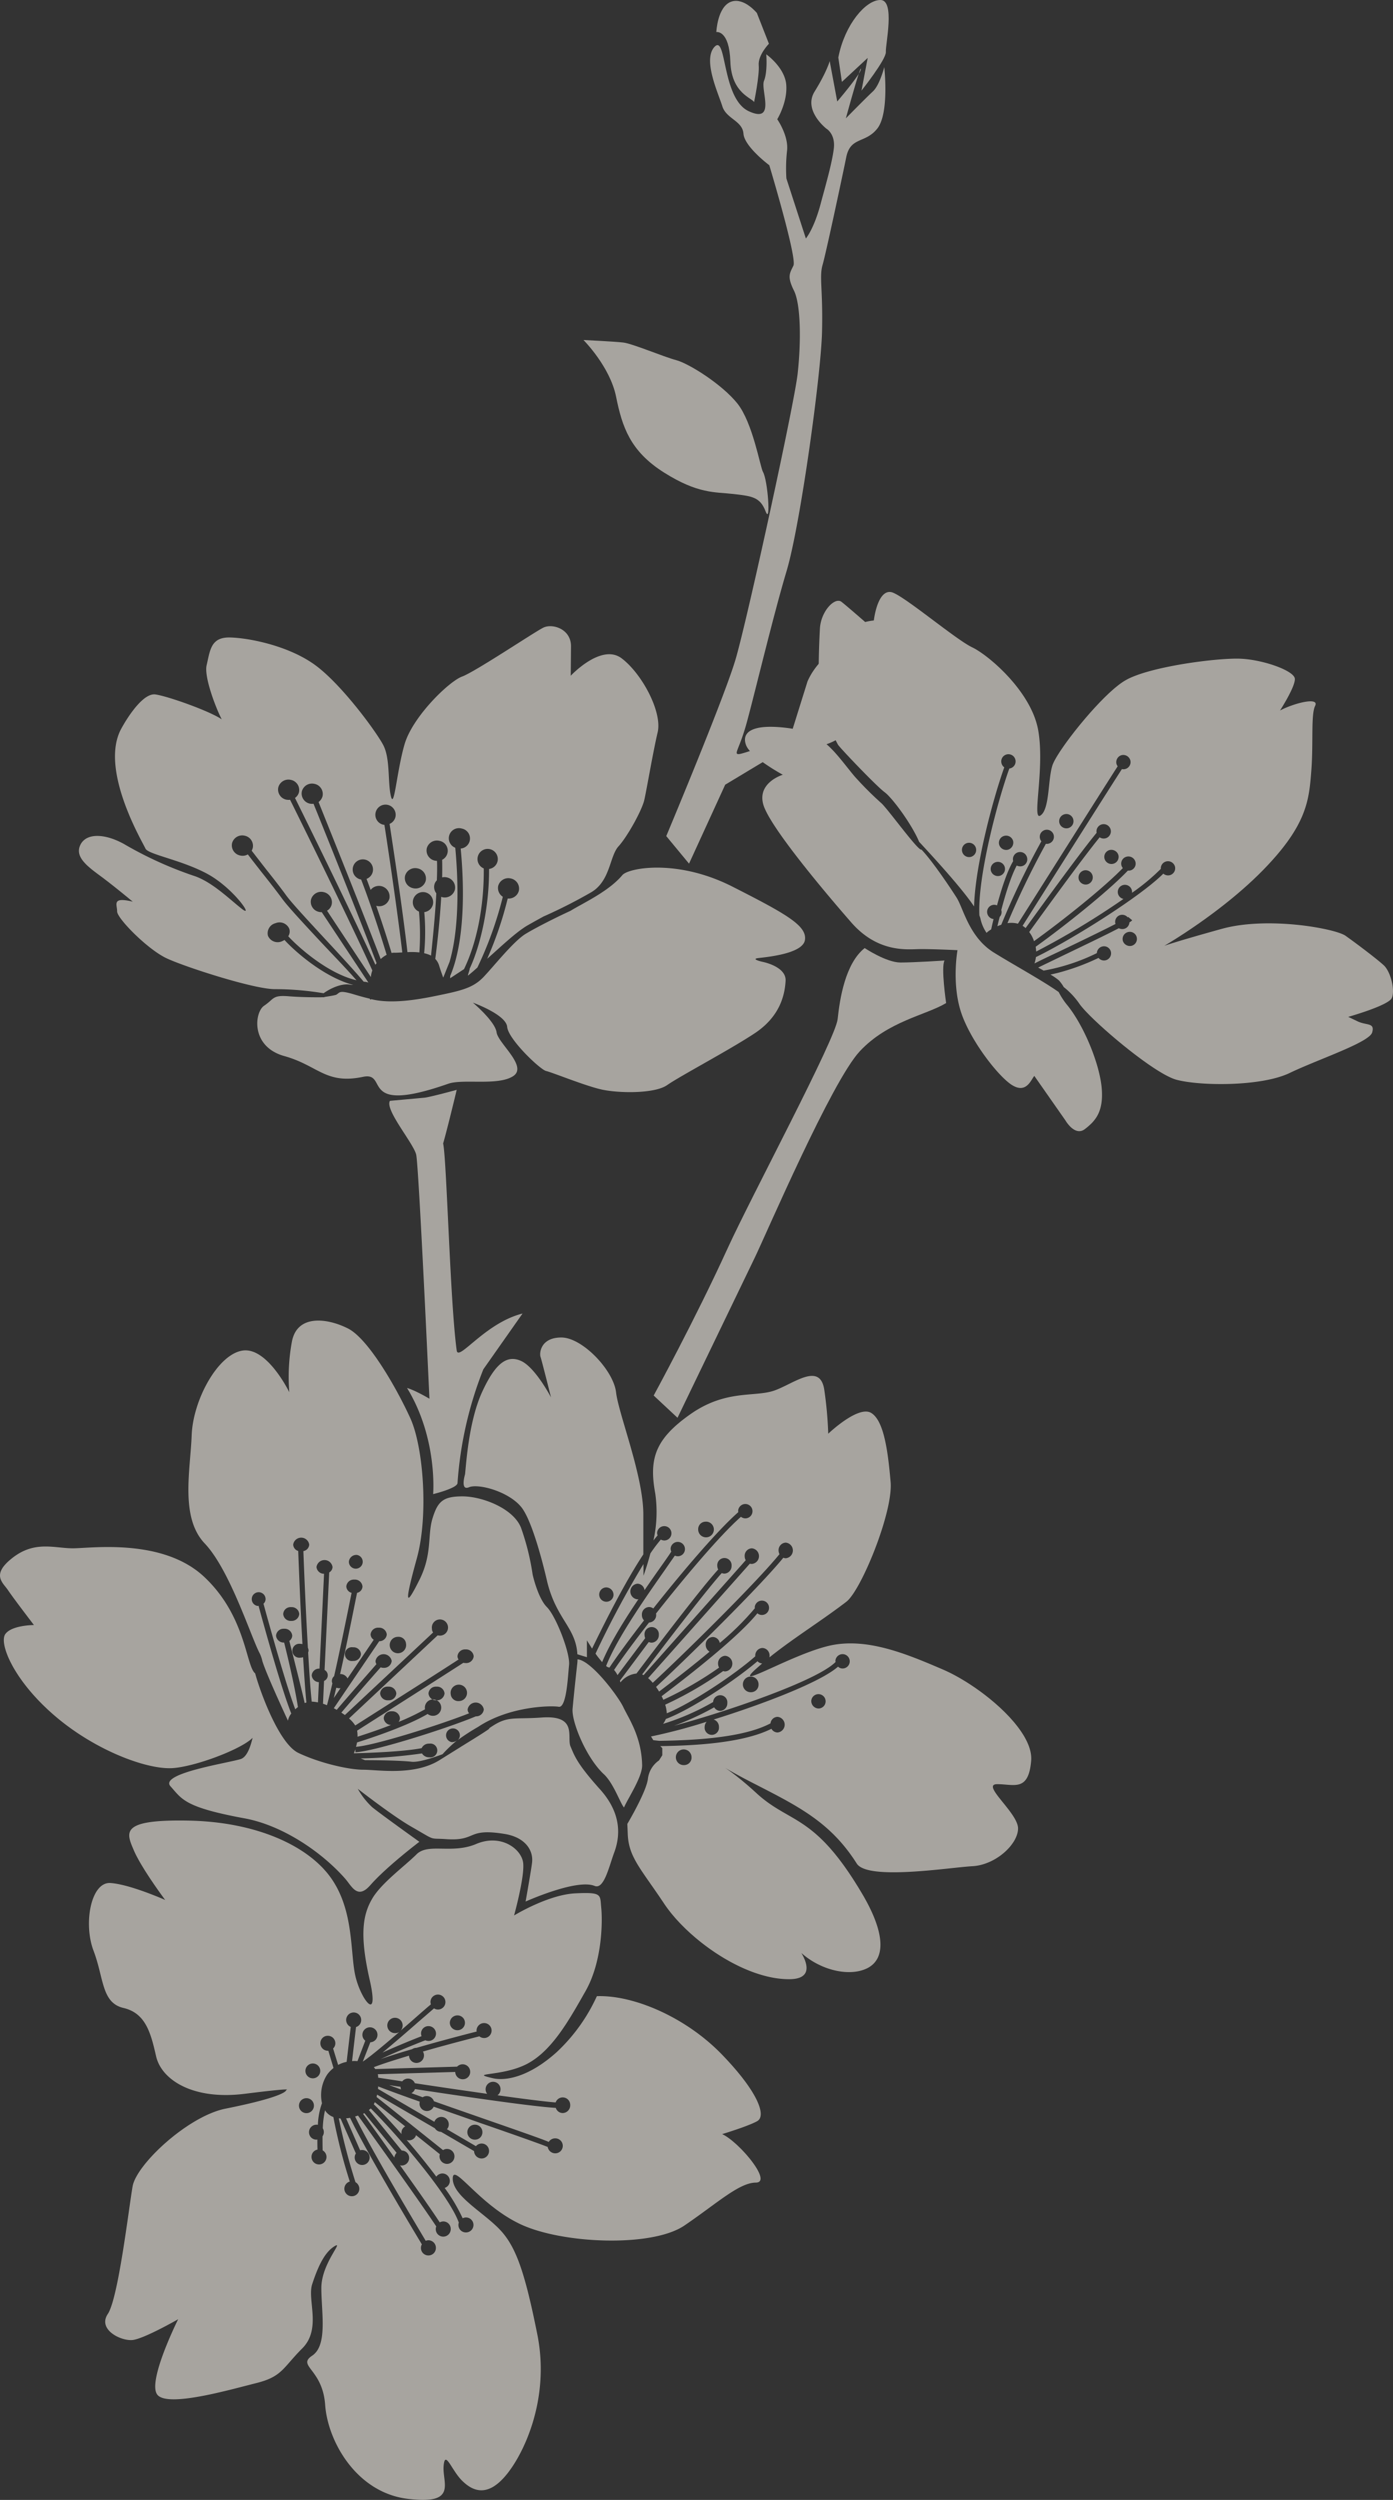 <svg xmlns="http://www.w3.org/2000/svg" viewBox="0 0 395.821 710.08">
  <rect x="0" y="0" width="395.821" height="710.08" fill="#333333" stroke="none"/>
  <defs>
    <style>
      .cls-1 {
        opacity: 0.602;
      }

      .cls-2 {
        fill: #f3efe6;
      }
    </style>
  </defs>
  <g id="bg" transform="translate(-1176.183 -1207.406)">
    <g id="グループ化_711" data-name="グループ化 711" class="cls-1" transform="translate(1176.184 1207.406)">
      <path id="パス_110" data-name="パス 110" class="cls-2" d="M85.528,199.847l4.893-15.657s3.5-9.07,12.872-10.576c3.274-.527-3.086,8.129-5.194,12.872s7.64,3.764,10.087,3.161-4.629,6.549-7.189,9.259c-3.877,4.1-11.856,4.328-11.856,4.328L77.812,207l-10.764,6.473L56.773,235.9,50.3,228.074s16.41-39.1,19.684-50.17S86.657,105.53,87.635,96.723s.941-19.609-1.054-23.6c-1.995-4.027-1.2-4.893-.151-7.076,1.091-2.145-6.85-28.528-6.85-28.528s-7.076-5.269-7.339-8.957c-.3-3.726-4.893-4.178-6.022-7.828S60.575,7.486,64.037,3.873,66.032,18.664,73.785,22.2s3.274-6.059,4.291-8.656c1.054-2.6.64-7.527.64-7.527s5.307,3.726,5.683,8.694-2.559,9.748-2.559,9.748,3.274,4.7,2.785,8.92a45.076,45.076,0,0,0-.188,7.9l5.533,17.049s2.3-2.672,4.215-9.9c1.28-4.817,3.237-11.479,3.726-15.657S95.8,27.133,95.8,27.133s-6.662-5.156-3.35-10.538c3.5-5.645,4.291-8.656,4.291-8.656l2.145,11.479s6.85-8.017,6.737-9.259S101.335,24.2,101.335,24.2s5.758-5.871,7.715-7.678c1.919-1.807,3.2-6.887,3.2-6.887s1.468,12.947-1.919,17.388c-3.387,4.4-7.678,2.3-8.882,8.2S95.69,62.473,94.711,65.861s.151,7.038-.151,19.119-6.135,54.573-10.049,67.746c-3.952,13.173-9.635,37.185-11.592,44S69.344,204.89,71,204.777C72.694,204.627,85.528,199.847,85.528,199.847Z" transform="translate(139.016 9.413)"/>
      <path id="パス_111" data-name="パス 111" class="cls-2" d="M64.806,28.838c-.489-1.2-6.436-2.409-6.737-11.517S54.08,8.928,54.08,8.928s.3-7.3,4.291-8.656C61.984-.932,65.6,3.509,65.6,3.509l3.425,8.732s-3.124,3.2-2.9,6.1C66.387,21.2,64.806,28.838,64.806,28.838Z" transform="translate(149.463 0.18)"/>
      <path id="パス_112" data-name="パス 112" class="cls-2" d="M63.29,16.335C65.1,6.963,71.118-.075,75.3,0S76.651,12.722,76.8,14.754c.151,2.07-6.925,10.99-6.925,10.99l1.769-9.3L64.306,23.26Z" transform="translate(174.916 0)"/>
      <path id="パス_113" data-name="パス 113" class="cls-2" d="M62.93,52.459s8.543-8.845,18.743-4.4c4.592,1.995-2.484,15.582-3.2,17.275-.677,1.731-11.065,2.409-11.178.753-.151-1.656,3.011-5.457,5.382-11.1C75.614,48.056,62.93,52.459,62.93,52.459Z" transform="translate(173.921 129.363)"/>
      <path id="パス_114" data-name="パス 114" class="cls-2" d="M95.048,63.108c-.79-1.355-2.86-13.888-7.264-19.42C83.38,38.193,73.971,32.322,70.4,31.381s-12.42-4.7-15.055-5.006S44.05,25.66,44.05,25.66s7.527,7.527,9.259,16.071S57.26,57.2,66.933,63.3s14.415,5.495,19.722,6.1c5.269.6,7.6.866,9.146,4.93S96.44,65.479,95.048,63.108Z" transform="translate(121.743 70.916)"/>
      <g id="グループ化_717" data-name="グループ化 717" transform="translate(-0.002 168.139)">
        <g id="グループ化_716" data-name="グループ化 716">
          <g id="グループ化_711-2" data-name="グループ化 711" transform="translate(211.685)">
            <path id="パス_115" data-name="パス 115" class="cls-2" d="M126.913,118.94c-7-4.366-8.619-12.533-10.5-15.506-1.543-2.446-6.775-10.312-10.011-13.7-.866.6-9.748-11.856-11.554-13.323a94.924,94.924,0,0,1-7.6-7.64c-5.984-7.264-8.769-12.307-18.969-13.587C58.038,53.9,55.253,56.5,56.533,60,57.775,63.5,67,68.469,67,68.469S59.544,70.69,61.5,77.088c1.957,6.361,17.614,24.953,25.028,33.421,7.414,8.431,15.582,7.565,19.006,7.49,3.387-.075,11.1.3,11.1.3s-1.618,8.769.79,16.936,10.8,19.044,14.829,21.453,5.307-1.694,6.21-2.672l8.845,12.646s2.672,4.667,5.533,2.446,5.307-4.742,4.78-11.479-4.855-17.5-9.635-23.523a20.691,20.691,0,0,1-2.6-3.914C140.764,126.919,132.22,122.252,126.913,118.94Z" transform="translate(-56.243 -16.547)"/>
            <path id="パス_116" data-name="パス 116" class="cls-2" d="M222.331,150.68c-1.957-1.807-8.054-6.4-10.839-8.355-2.785-1.995-21.942-5.608-35.153-1.957C163.166,144.019,160,145.186,160,145.186s16.334-9.371,28.453-21.9,12.684-19.533,13.323-27.7-.151-15.958,1.091-18.555c1.28-2.6-5.909-.828-9.974,1.317,0,0,4.4-6.812,4.215-9.033-.188-2.258-8.957-5.42-15.506-5.683s-26.12,2.258-32.744,6.21C142.2,73.751,129.444,89.9,128.2,94c-1.28,4.1-.753,12.382-3.35,14.151-2.6,1.807,1.28-13.286-.677-24.238S110.136,62.649,105.394,60.39,85.71,45.449,82.474,44.734s-4.93,5.156-5.231,10.425c0,0-7.076-6.21-8.957-7.678-1.882-1.43-5.834,2.6-6.135,7.6-.263,5.043-.753,16.936.339,21.265a59.385,59.385,0,0,0,4.817,11.743c.64.979,10.915,11.78,13.248,13.474,2.145,1.581,7.678,9.033,9.786,14.076,4.4,4.742,12.157,13.21,15.619,18.367.3-11.78,5.533-31.05,8.581-39.518a1.984,1.984,0,0,1-.79-1.167,2.036,2.036,0,1,1,3.952-.979A2.03,2.03,0,0,1,116.2,94.79c-.075,0-.151.038-.226.038-3.237,8.958-9.07,30.674-8.506,41.739.113.263.188.527.263.715A11.4,11.4,0,0,0,109.5,141.5a7.983,7.983,0,0,1,1.317-.979q.282-1.3.677-2.936a2.038,2.038,0,0,1-1.769-1.543,2.006,2.006,0,0,1,1.468-2.446,1.851,1.851,0,0,1,1.28.113c1.242-4.592,2.823-9.6,4.592-12.571V121.1a2.036,2.036,0,1,1,3.952-.979,2.006,2.006,0,0,1-1.468,2.446,2.177,2.177,0,0,1-1.468-.188c-1.581,2.936-3.161,7.941-4.4,12.684a.037.037,0,0,1,.038.038,1.99,1.99,0,0,1-.489,1.882c-.226.9-.452,1.769-.64,2.635.376-.151.715-.3,1.091-.414a231.634,231.634,0,0,1,11.4-23.711,2.009,2.009,0,1,1,2.032.677,1.725,1.725,0,0,1-.753.038,243.158,243.158,0,0,0-10.915,22.544,7.19,7.19,0,0,1,2.973.151c8.393-13.248,24.125-38.163,28.34-44.712a2.288,2.288,0,0,1-.339-.677,2.063,2.063,0,0,1,1.468-2.484,2.087,2.087,0,0,1,2.484,1.505,2.03,2.03,0,0,1-1.505,2.446,1.835,1.835,0,0,1-.9,0c-3.839,5.947-17.8,28.039-28.227,44.524a6.389,6.389,0,0,1,.866.64c6.135-8.506,15.694-21.641,20.173-27.061a2.046,2.046,0,1,1,2.484,1.581,2.031,2.031,0,0,1-1.618-.3c-4.554,5.57-14,18.555-20.023,26.91a7.824,7.824,0,0,1,1.355,2.6c7.226-5.194,19.42-14.754,25.254-20.775a1.991,1.991,0,0,1-.414-.79,2.03,2.03,0,0,1,1.505-2.446,2.063,2.063,0,0,1,2.484,1.468,1.983,1.983,0,0,1-2.145,2.484c-5.758,6.059-18.668,16.259-26.2,21.641.075.452.113.9.151,1.355a226.827,226.827,0,0,0,24.8-14.942,2.026,2.026,0,1,1,2.371-2.484,1.726,1.726,0,0,1,.038.753,59.044,59.044,0,0,0,8.2-6.812,2.025,2.025,0,0,1,1.543-2.108,2.063,2.063,0,0,1,2.484,1.468,2.03,2.03,0,0,1-1.505,2.446,2.059,2.059,0,0,1-1.807-.452c-6.473,6.511-26.007,18.743-36.206,23.711a7.975,7.975,0,0,1-.414,1.807c1.393-.715,3.651-1.807,7.264-3.5,4.7-2.258,11.592-5.57,15.77-7.715,0-.038-.038-.075-.038-.113a2.006,2.006,0,0,1,1.468-2.446,2.041,2.041,0,0,1,2.032.677c.038-.038.113-.075.151-.113l1.129.941a3.379,3.379,0,0,1-.79.6,2,2,0,0,1-1.543,1.844,2.177,2.177,0,0,1-1.468-.188c-3.161,1.656-8.393,4.178-16.071,7.866-2.635,1.28-5.156,2.484-6.85,3.312.527.3,1.054.565,1.543.866a56.612,56.612,0,0,0,15.13-4.968,2.037,2.037,0,0,1,1.543-1.882,2.006,2.006,0,0,1,2.446,1.468,2.036,2.036,0,0,1-1.468,2.446,1.969,1.969,0,0,1-2.032-.677,64.1,64.1,0,0,1-11.856,4.328c-.677.151-1.28.3-1.807.414a15.7,15.7,0,0,1,2.446,1.694,11.335,11.335,0,0,1,1.317,1.844,21.928,21.928,0,0,1,4.554,4.893c3.387,4.667,20.851,19.571,27.4,21.415,6.549,1.807,24.125,2.032,32.292-1.919,8.167-3.914,22.62-8.656,23.41-11.517s-1.618-1.882-4.215-3.161l-2.6-1.242s11.4-3.2,12.382-5.344C225.643,157.831,224.326,152.449,222.331,150.68ZM105.018,119.931a2.03,2.03,0,0,1-2.446-1.505,2.017,2.017,0,1,1,3.914-.979A2.028,2.028,0,0,1,105.018,119.931Zm8.2,5.382a2.063,2.063,0,0,1-2.484-1.468,2.03,2.03,0,0,1,1.505-2.446,2.017,2.017,0,0,1,.979,3.914Zm2.333-7.414a2.087,2.087,0,0,1-2.484-1.505,2.03,2.03,0,0,1,1.505-2.446,2.063,2.063,0,0,1,2.484,1.468A2.1,2.1,0,0,1,115.556,117.9Zm17.125-6.135a2.069,2.069,0,0,1-2.484-1.505,2.03,2.03,0,0,1,1.505-2.446,2.006,2.006,0,0,1,2.446,1.468A2.033,2.033,0,0,1,132.681,111.764Zm5.495,15.958a2.063,2.063,0,0,1-2.484-1.468,2.087,2.087,0,0,1,1.505-2.484,2.036,2.036,0,0,1,.979,3.952Zm7.3-5.834a2.036,2.036,0,0,1-2.446-1.468,2.006,2.006,0,0,1,1.468-2.446,2.094,2.094,0,0,1,2.484,1.468A2.03,2.03,0,0,1,145.477,121.889Zm5.231,23.3a2.094,2.094,0,0,1-2.484-1.468,2.03,2.03,0,0,1,1.505-2.446,2.017,2.017,0,0,1,.979,3.914Z" transform="translate(-40.859 -44.674)"/>
          </g>
          <g id="グループ化_712" data-name="グループ化 712" transform="translate(22.424 9.731)">
            <path id="パス_117" data-name="パス 117" class="cls-2" d="M75.484,151.514c1.769-1.28,4.93-2.86,7.49-2.446a3.979,3.979,0,0,0,.9.075c-8.167-2.183-16.334-9.3-19.5-12.759a5.666,5.666,0,0,1-.828.414,2.994,2.994,0,0,1-3.877-1.618A2.953,2.953,0,0,1,61.86,131.6a2.994,2.994,0,0,1,3.877,1.618,2.467,2.467,0,0,1-.3,2.108c2.973,3.237,11.329,10.614,19.383,12.5-2.9-3.35-6.887-7.414-10.576-11.366-4.592-4.93-8.92-9.6-10.463-11.7-1.656-2.258-3.989-5.231-6.059-7.828-1.581-2.032-2.86-3.651-3.764-4.855a3,3,0,0,1-2.221.3,2.937,2.937,0,0,1-2.258-3.5,2.981,2.981,0,0,1,3.613-2.108,2.937,2.937,0,0,1,2.258,3.5,4.486,4.486,0,0,1-.3.753c1.016,1.317,2.446,3.161,3.877,5.006,2.07,2.6,4.4,5.57,6.059,7.866,1.505,2.032,5.8,6.662,10.35,11.592,4.968,5.344,8.92,9.635,11.517,12.721a3.706,3.706,0,0,0,.64.075l.715.188L74.957,128.48a2.818,2.818,0,0,1-.79-.075,2.937,2.937,0,0,1-2.258-3.5,2.981,2.981,0,0,1,3.613-2.108,2.937,2.937,0,0,1,2.258,3.5,2.743,2.743,0,0,1-1.317,1.769l12.458,18.856a6.485,6.485,0,0,1,.414-1.882c-5.457-12.006-16.974-35.567-23.372-48.476a3.583,3.583,0,0,1-1.091-.038,2.937,2.937,0,0,1-2.258-3.5,2.981,2.981,0,0,1,3.613-2.108,2.937,2.937,0,0,1,2.258,3.5,2.789,2.789,0,0,1-1.129,1.618C71.8,105,84.028,129.91,90.2,143.422l.339-.452c-4.366-11.479-11.78-30.109-17.915-45.277a3.306,3.306,0,0,1-1.054-.038,2.937,2.937,0,0,1-2.258-3.5,2.981,2.981,0,0,1,3.613-2.108,2.937,2.937,0,0,1,2.258,3.5A3,3,0,0,1,74.054,97.2c3.952,9.861,12.533,31.2,17.652,44.6a8.245,8.245,0,0,1,1.694-1.2c-2.3-7.64-5.307-16.41-7.264-21.415a.828.828,0,0,1-.3-.038,2.888,2.888,0,1,1,3.613-2.108,2.862,2.862,0,0,1-1.769,1.995c.376.941.753,1.995,1.167,3.124A3.028,3.028,0,0,1,94.19,124.6a2.981,2.981,0,0,1-3.613,2.108.2.2,0,0,1-.151-.075c1.468,4.215,3.049,9,4.366,13.436a5.658,5.658,0,0,1,.753-.075c.565.038,1.355-.038,2.3-.075-1.355-11.4-3.651-26.985-5.081-36.244a2.2,2.2,0,0,1-.489-.075,2.888,2.888,0,1,1,3.613-2.108,2.839,2.839,0,0,1-1.656,1.919c1.016,6.662,3.651,23.824,5.081,36.432a20.464,20.464,0,0,1,3.387.075,73.74,73.74,0,0,0-.113-11.592,2.891,2.891,0,1,1,3.952-1.995,2.894,2.894,0,0,1-2.446,2.145,63.41,63.41,0,0,1-.038,11.667,8.009,8.009,0,0,1,1.957.677c.565-5.457,1.2-11.893,1.505-17.689a2.9,2.9,0,0,1-.565-2.409,2.531,2.531,0,0,1,.715-1.28c.075-2.032.113-3.914.038-5.533a4.2,4.2,0,0,1-.64-.075,2.937,2.937,0,0,1-2.258-3.5,2.981,2.981,0,0,1,3.613-2.108,2.865,2.865,0,0,1,.753,5.382c.038,1.505.038,3.2,0,5.006a2.752,2.752,0,0,1,1.355,0,2.937,2.937,0,0,1,2.258,3.5,2.981,2.981,0,0,1-3.613,2.108,1.838,1.838,0,0,1-.263-.113c-.339,5.834-.979,12.232-1.694,17.652a4.608,4.608,0,0,1,1.091,1.882c.489,1.618.9,2.635,1.129,3.35h.075l1.769-4.4c3.2-10.915,2.221-26.082,1.618-32.405a2.883,2.883,0,0,1,1.844-5.457,2.871,2.871,0,0,1-.3,5.683c.715,7.377,1.769,24.991-2.973,36.169l-.038.677,3.952-2.6c3.651-7.527,5.721-17.915,5.608-28.6a2.884,2.884,0,1,1,3.914-1.995,2.849,2.849,0,0,1-2.409,2.145c.075,11.592-2.747,22.544-5.533,28.378.188-.075-.677,2.108-.414,1.882.527-.414,1.468-1.2,2.635-2.258a104.574,104.574,0,0,0,7.226-20.1,2.946,2.946,0,0,1-1.317-3.086,2.981,2.981,0,0,1,3.613-2.108,2.937,2.937,0,0,1,2.258,3.5A2.969,2.969,0,0,1,127.8,124.6a102.41,102.41,0,0,1-5.834,17.125c3.8-3.35,8.092-7.49,11.4-9.447,2.446-1.393,4.592-2.559,4.592-2.559a143.614,143.614,0,0,0,13.7-6.963c5.344-3.274,5.081-10.2,7.64-12.985,2.559-2.823,6.624-10.2,7.3-13.1s2.446-13.474,3.8-19.232c1.393-5.758-4.4-16.635-10.2-21.039s-14.49,4.93-14.49,4.93.038-3.425.075-8.355-5.269-6.586-7.866-5.307-19.308,12.5-23.071,13.888S100.738,73,98.48,80.832,95.544,99.5,94.6,95.511c-.941-4.027-.113-10.689-2.221-14.6S80.791,64.084,73.377,58.514,54.709,50.648,49.063,50.46s-5.8,3.575-6.812,7.866c-.79,3.274,2.6,12.157,4.291,15.393-3.425-2.371-15.356-6.586-18.818-7.076-4.027-.6-9.334,8.807-10.124,10.5-5.382,11.743,6.549,31.615,7.264,33.271.753,1.694,10.237,3.2,17.652,7.226,7.377,4.027,13.323,12.684,9.785,9.936s-8.581-7.828-13.888-9.484a107.607,107.607,0,0,1-19.044-8.619c-5.307-3.161-10.877-3.726-12.834-.414-1.919,3.35,1.242,5.984,5.119,8.845,3.877,2.823,9.6,7.6,9.6,7.6-6.1-1.468-4.4.866-4.441,2.747-.075,1.882,8.167,10.312,13.587,13.1,4.253,2.221,25.216,9.07,31.314,9A83.875,83.875,0,0,1,75.484,151.514Zm26.76-35.454a2.937,2.937,0,0,1,2.258,3.5,2.981,2.981,0,0,1-3.613,2.108,2.937,2.937,0,0,1-2.258-3.5A2.981,2.981,0,0,1,102.244,116.06Z" transform="translate(-5.957 -47.26)"/>
            <path id="パス_118" data-name="パス 118" class="cls-2" d="M161.642,91.188c1.957-.263,12.8-1.129,13.4-5.156s-5.119-7.3-20.7-15.205c-15.619-7.9-29.432-5.269-31.163-3.237-3.952,4.7-11.1,7.9-14.754,10.162-3.952,1.807-9.785,4.742-12.759,6.549-3.5,2.145-9.108,9.3-12.044,12.345-2.936,3.011-6.21,3.8-13.474,5.269-5.269,1.091-12.721,2.333-18.254.941l-.376.113a1.834,1.834,0,0,1-.113-.263c-1.919-.452-3.575-.941-4.817-1.317-4.065-1.167-3.613-.414-4.78.226-1.581.414-3.5.565-3.35.677,0,0-5.119.113-9.974-.263-4.855-.414-4.178.715-7.113,2.672-2.747,1.844-3.914,11.592,5.721,14.3,9.635,2.672,11.743,8.13,22.356,5.909,7.565-1.581-1.656,11.027,24.238,1.957,4.253-1.468,13.926.64,18.367-2.108s-4.215-9.371-4.629-12.5-6.737-8.431-6.737-8.431,9.447,3.387,9.748,6.887,9.3,12.081,11.065,12.533c1.807.414,10.8,4.1,15.506,5.194,4.667,1.129,15.243,1.355,18.894-1.2s17.576-9.9,24.765-14.641c7.226-4.742,8.656-10.839,8.882-14.979s-6.7-5.42-6.7-5.42S159.685,91.489,161.642,91.188Z" transform="translate(31.258 3.092)"/>
          </g>
          <path id="パス_119" data-name="パス 119" class="cls-2" d="M109.305,71.55c-5.533,4.4-7.076,14.452-7.678,20.173s-24.351,49.981-31.351,65.3c-9.07,19.872-20.926,41.626-20.926,41.626l6.775,6.323s18.592-38.54,21.942-45.465S99.9,109.45,107.912,100.869s18.781-10.237,24.539-13.7c0,0-1.505-10.275-.452-12.081,0,0-8.506.565-12.571.565C115.4,75.615,109.305,71.55,109.305,71.55Z" transform="translate(136.392 29.601)"/>
          <path id="パス_120" data-name="パス 120" class="cls-2" d="M29.581,85.374s8.28-.753,9.823-.9S48.55,82.25,48.55,82.25s-4.893,20.437-4.366,16.033c1.242-9.974,2.183,42.3,4.366,58,.452,3.274,8.017-7.828,18.705-10.5l-11.14,15.845a107.516,107.516,0,0,0-7.339,32.33c-.113,1.468-6.925,3.124-6.925,3.124s1.355-15.807-7.414-30.147c0,0,1.919.452,6.361,3.049,0,0-3.011-66.09-3.764-69.326S28.038,87.858,29.581,85.374Z" transform="translate(81.227 59.172)"/>
          <g id="グループ化_713" data-name="グループ化 713" transform="translate(0 206.967)">
            <path id="パス_121" data-name="パス 121" class="cls-2" d="M42.514,213.308a4.463,4.463,0,0,1,.941-2.032c-2.71-6.737-7.565-24.238-9.3-30.6-.113,0-.188.038-.3.038a1.966,1.966,0,1,1,2.3-1.957,1.742,1.742,0,0,1-.6,1.317c2.823,10.312,6.775,24.05,9.033,30,.226-.226.489-.414.753-.64-.64-4.291-2.183-11.4-3.914-18.329h0a2.156,2.156,0,0,1-2.3-1.957,2.132,2.132,0,0,1,2.3-1.957,2.156,2.156,0,0,1,2.3,1.957,1.931,1.931,0,0,1-.828,1.505c2.258,8.882,3.613,14.3,4.366,17.652a1.861,1.861,0,0,1,.489-.151c-.339-3.387-.64-7.941-.941-12.872a2.427,2.427,0,0,1-.753.113,1.982,1.982,0,1,1,0-3.914,2.906,2.906,0,0,1,.565.075c-.565-10.388-1.016-21.453-1.2-26.458a1.994,1.994,0,0,1-1.43-1.807,2.3,2.3,0,0,1,4.554,0,1.991,1.991,0,0,1-1.656,1.844c.188,5.231.677,16.9,1.28,27.475a1.713,1.713,0,0,1,.188.753,1.51,1.51,0,0,1-.113.565c.3,5.344.64,10.35,1.016,13.963a9.9,9.9,0,0,1,1.769.226l.263-5.758a2.113,2.113,0,0,1-2.032-1.919,2.081,2.081,0,0,1,2.221-1.919l1.28-26.948a2.112,2.112,0,0,1-2.145-1.92,2.3,2.3,0,0,1,4.554,0,1.824,1.824,0,0,1-.941,1.543l-1.317,27.7a1.739,1.739,0,0,1-.151,3.124l-.3,6.473c.376.113.753.263,1.129.414.414-1.468.941-3.651,1.543-6.21a1.527,1.527,0,0,1-.151-.715,1.778,1.778,0,0,1,.64-1.317c1.694-7.49,3.688-17.35,4.968-23.673a1.986,1.986,0,0,1-1.505-1.807,2.132,2.132,0,0,1,2.3-1.957,2.156,2.156,0,0,1,2.3,1.957,1.912,1.912,0,0,1-1.543,1.807c-.941,4.629-2.973,14.9-4.817,23.071h0a2.227,2.227,0,0,1,2.108,1.242l7.452-10.99a1.859,1.859,0,0,1-.9-1.505,2.13,2.13,0,0,1,2.3-1.919,2.154,2.154,0,0,1,2.3,1.919,2.085,2.085,0,0,1-2.145,1.919L55.537,209.77c.3.151.565.3.828.452,3.425-4.027,8.807-10.124,11.291-12.985a1.5,1.5,0,0,1-.263-.9,2.333,2.333,0,0,1,4.592,0,2.158,2.158,0,0,1-2.3,1.957,2.026,2.026,0,0,1-.828-.151c-3.726,4.215-8.242,9.409-11.178,12.872l1.016.677,25.066-23.448a1.761,1.761,0,0,1-.339-1.054,2.3,2.3,0,1,1,2.258,1.957,3.709,3.709,0,0,1-.64-.075l-25.179,23.6a9.089,9.089,0,0,1,1.769,1.995c7.49-4.78,23.6-14.979,29.356-18.743a1.647,1.647,0,0,1-.3-.941,2.13,2.13,0,0,1,2.3-1.919,2.154,2.154,0,0,1,2.3,1.919,2.132,2.132,0,0,1-2.3,1.957,3.315,3.315,0,0,1-.64-.075c-5.42,3.5-22.544,14.415-30.184,19.27a8.736,8.736,0,0,1,.113,1.731c2.183-.715,5.8-1.882,9.522-3.35a2.092,2.092,0,0,1-2.07-1.919,2.132,2.132,0,0,1,2.3-1.957,2.156,2.156,0,0,1,2.3,1.957,1.8,1.8,0,0,1-.376,1.054,63.715,63.715,0,0,0,7.49-3.575v-.113a2.325,2.325,0,1,1,2.3,1.957,2.393,2.393,0,0,1-1.543-.527c-5.834,3.463-16.221,6.887-20.06,8.092a10.024,10.024,0,0,1-.3,1.242c5.231-.376,23.6-6.135,32.142-9.522a1.64,1.64,0,0,1-.414-1.091,2.325,2.325,0,0,1,4.592,0,2.172,2.172,0,0,1-2.258,1.957c-8.167,3.425-28.83,9.974-34.212,10.2l-.038-.828c-.151.452-.3.828-.414,1.129,4.291-.113,14.076-.452,19.27-1.468a2.236,2.236,0,0,1,2.145-1.28,1.966,1.966,0,1,1,0,3.877A2.284,2.284,0,0,1,80.6,222.6a142.511,142.511,0,0,1-17.426,1.43l1.242.489s9.334,0,13.248.452c1.844.188,5.457-.9,8.769-2.145a36.882,36.882,0,0,1,4.215-3.989,2.526,2.526,0,0,1-1.581.565,1.966,1.966,0,1,1,2.3-1.919,1.858,1.858,0,0,1-.64,1.355,62.123,62.123,0,0,1,5.8-3.764c8.882-5.909,20.7-6.1,22.921-5.721s2.6-8.506,2.936-11.855c.376-3.312-3.688-13.85-6.285-16.447s-4.065-9.259-4.065-9.259a69.479,69.479,0,0,0-3.312-13.323c-2.221-5.533-11.1-8.882-16.635-8.882s-7.038,1.468-8.506,6.285,0,9.974-3.688,17.388c-3.688,7.377-4.629,7.941-.753-6.1,3.35-12.157,1.844-31.615-1.844-39.744S65.473,104.877,59.564,101.9s-14.415-4.065-15.92,3.688a54.9,54.9,0,0,0-.753,14.415s-6.285-12.947-13.323-11.818-14.038,14.038-14.415,24.05c-.376,9.974-3.312,23.3,3.688,30.711,7.038,7.377,12.947,25.894,15.544,31.05a9.358,9.358,0,0,1,.828,2.258v.038C36.342,200.1,42.514,213.308,42.514,213.308Zm18.48-16.974a1.966,1.966,0,1,1,0-3.877,2.093,2.093,0,0,1,2.258,1.919A2.12,2.12,0,0,1,60.994,196.334Zm10.011,11.178a2.132,2.132,0,0,1-2.3-1.957,2.1,2.1,0,0,1,2.3-1.919,2.154,2.154,0,0,1,2.3,1.919A2.132,2.132,0,0,1,71.005,207.512Zm13.7,0a2.12,2.12,0,0,1-2.258-1.957,2.092,2.092,0,0,1,2.258-1.919,2.13,2.13,0,0,1,2.3,1.919A2.181,2.181,0,0,1,84.7,207.512Zm6.361.226a2.154,2.154,0,0,1-2.3-1.919,2.333,2.333,0,1,1,2.3,1.919ZM73.753,189.484a2.13,2.13,0,0,1,2.3,1.919,2.333,2.333,0,1,1-2.3-1.919Zm-11.63-23.259a1.966,1.966,0,1,1-2.3,1.919A2.117,2.117,0,0,1,62.123,166.225ZM43.418,181.053a2.132,2.132,0,0,1,2.3,1.957,2.158,2.158,0,0,1-2.3,1.957,2.12,2.12,0,0,1-2.258-1.957A2.074,2.074,0,0,1,43.418,181.053Z" transform="translate(39.313 -99.665)"/>
            <path id="パス_122" data-name="パス 122" class="cls-2" d="M26.781,127.521a3.206,3.206,0,0,1-.866-.151c-.263,1.054-.489,2.032-.715,2.936l1.919-2.823A1.042,1.042,0,0,1,26.781,127.521Z" transform="translate(69.65 -23.099)"/>
            <path id="パス_123" data-name="パス 123" class="cls-2" d="M170.46,185.648c-6.662-7.414-7.226-9.56-8.355-12.157-1.091-2.6,2.145-8.957-8.2-8.2-8.318.6-9.673-.677-15.055,3.161,1.694-.715-6.624,4.366-6.624,4.366l-7.3,4.554c-7.3,4.554-17.576,2.747-21.679,2.747s-12.307-1.844-18.48-4.78c-5.608-2.71-10.99-17.8-12.27-22.62h-.038c-2.6-2.221-2.6-16.259-14.415-27.362s-32.179-8.13-37.335-8.13c-5.194,0-10.726-2.221-17.012,2.6s-2.973,7.038-1.468,9.221c1.468,2.221,7.414,9.974,7.414,9.974s-6.285,0-8.129,2.559c-1.844,2.6,2.221,12.947,13.7,22.921,11.442,9.974,26.27,15.544,33.647,15.168,6.4-.339,19.722-5.344,22.921-8.619-.527,2.145-1.468,5.382-3.35,6.022-3.312,1.091-23.3,4.065-19.985,7.753s3.914,5.947,21.076,9.108C80.133,195.886,91.2,203.3,97.972,210.94c1.995,2.221,3.538,6.21,7.264,1.957,4.667-5.307,13.926-12.307,13.926-12.307s-11.216-8.017-13.436-9.861a21.392,21.392,0,0,1-4.065-5.194s9.785,7.64,15.168,10.726c7.414,4.253,4.817,3.2,9.974,3.575,8.882.6,5.645-3.274,16.635-1.468,5.721.941,8.13,4.554,7.753,8.054-.188,1.844-1.844,11.14-1.844,11.14s14.528-6.549,19.609-4.441c2.672,1.091,4.065-5.42,5.57-9.484C175.993,199.687,177.122,193.025,170.46,185.648Z" transform="translate(0.002 -52.548)"/>
            <path id="パス_124" data-name="パス 124" class="cls-2" d="M34.438,131.31l-.038.038A.037.037,0,0,0,34.438,131.31Z" transform="translate(95.076 -12.21)"/>
          </g>
          <g id="グループ化_714" data-name="グループ化 714" transform="translate(131.734 211.765)">
            <path id="パス_125" data-name="パス 125" class="cls-2" d="M63.006,155.264c-.188-8.13-3.877-13.323-5.344-16.447-1.355-2.936-9.108-13.323-13.022-13.587a11.571,11.571,0,0,1-.113,1.581c-.489,4.4-.941,8.694-1.28,12.382-.376,3.688,3.877,14.038,8.882,18.668,2.785,2.6,4.667,8.28,5.721,9.447C58.979,164.673,63.082,158.614,63.006,155.264Z" transform="translate(-12.273 -33.811)"/>
            <path id="パス_126" data-name="パス 126" class="cls-2" d="M70,186.9s.64,1.054,1.505,2.409c3.989-8.242,9.6-19.27,14.565-26.76V151.222c0-11.1-7.038-28.491-7.753-34.739-.753-6.285-9.6-15.544-15.544-15.544-5.909,0-6.285,4.441-5.909,5.533s2.973,11.479,2.973,11.479-4.441-8.506-8.506-10.35-7.377.753-11.1,8.882c-3.688,8.13-4.441,19.609-4.817,23.3,0,0-1.468,4.817,1.129,3.688,2.6-1.091,11.1,1.129,14.791,5.57S58.748,170.3,58.748,170.3c2.635,10.726,8.129,12.947,8.581,20.625l2.71.828V186.9Zm5.57-14.979a2.119,2.119,0,0,1,2.032,2.221,2.04,2.04,0,1,1-2.032-2.221Z" transform="translate(-35 -100.94)"/>
            <path id="パス_127" data-name="パス 127" class="cls-2" d="M62.461,148.371a2.04,2.04,0,1,1,2.032,2.221,2.235,2.235,0,0,1-.979-.263,42.842,42.842,0,0,0-2.973,3.952c-.979,3.726-1.957,6.323-1.957,6.323v-3.312A275.349,275.349,0,0,0,44.96,182.733c.6.866,1.28,1.694,1.882,2.409,2.108-5.156,6.172-11.743,10.312-17.877-.075,0-.151.038-.263.038a2.229,2.229,0,0,1,0-4.441,2.091,2.091,0,0,1,1.995,1.844c1.656-2.446,3.274-4.742,4.742-6.812,1.091-1.543,2.07-2.936,2.86-4.14a2.274,2.274,0,0,1-.188-.9,2.04,2.04,0,1,1,2.032,2.221,2.051,2.051,0,0,1-.828-.188c-.79,1.129-1.694,2.409-2.672,3.839-5.57,7.941-13.813,19.684-16.861,27.512a1.781,1.781,0,0,0,.941.452h0c2.108-3.161,5.645-8.017,9.823-13.4a2.22,2.22,0,0,1-.6-1.581,2.119,2.119,0,0,1,2.032-2.221,1.945,1.945,0,0,1,1.2.414c8.355-10.576,18.329-22.243,24.163-27.362a1.832,1.832,0,0,1-.038-.452,2.04,2.04,0,1,1,2.032,2.221,2,2,0,0,1-1.242-.452c-5.947,5.232-15.883,17.012-24.125,27.475,0,.113.038.226.038.339a2.119,2.119,0,0,1-2.032,2.221h0c-4.253,5.457-7.866,10.388-9.936,13.474a6.653,6.653,0,0,1,.979,1.468l7.866-10.5a2.621,2.621,0,0,1-.188-.941,2.04,2.04,0,1,1,4.065,0,2.142,2.142,0,0,1-2.032,2.221,2.05,2.05,0,0,1-.828-.188l-8.2,10.99a3.518,3.518,0,0,1,.151.489,6.668,6.668,0,0,1,4.554-2.522c5.871-7.791,18.48-24.388,23.222-29.545a2.423,2.423,0,0,1-.263-1.054,2.04,2.04,0,1,1,4.065,0A2.142,2.142,0,0,1,81.58,160a2.434,2.434,0,0,1-.753-.151c-3.764,4.14-14.49,18.028-22.62,28.792.151.075.263.113.414.188L87.64,156.2a2.445,2.445,0,0,1-.3-1.167,2.119,2.119,0,0,1,2.032-2.221,2.229,2.229,0,0,1,0,4.441,2.906,2.906,0,0,1-.565-.075L59.9,189.7a8.711,8.711,0,0,1,1.317,1.317c9.785-9.07,29.356-28.378,36.018-36.545a2.423,2.423,0,0,1-.263-1.054,2.142,2.142,0,0,1,2.032-2.221,2.229,2.229,0,0,1,0,4.441,1.98,1.98,0,0,1-.677-.151c-6.812,8.318-26.421,27.625-36.169,36.7.3.414.6.866.866,1.317,3.764-2.86,9.221-7.038,14.34-11.329a2.247,2.247,0,0,1-1.091-1.957,2.119,2.119,0,0,1,2.032-2.221,2.074,2.074,0,0,1,1.957,1.694,77.211,77.211,0,0,0,9.974-9.861c0-.113-.038-.188-.038-.3a2.04,2.04,0,1,1,2.032,2.221,1.93,1.93,0,0,1-1.28-.489c-5.42,6.775-19.684,17.877-27.211,23.56.188.339.339.677.489,1.016a100.81,100.81,0,0,0,15.845-9.146,2.3,2.3,0,0,1-.3-1.129,2.142,2.142,0,0,1,2.032-2.221,2.229,2.229,0,0,1,0,4.441,1.511,1.511,0,0,1-.565-.113,101.046,101.046,0,0,1-16.485,9.56,9.169,9.169,0,0,1,.452,2.446c7.038-2.86,19.27-10.99,25.141-16.184v-.151a2.142,2.142,0,0,1,2.032-2.221,2.119,2.119,0,0,1,2.032,2.221,1.832,1.832,0,0,1-.038.452c6.85-5.495,14.641-10.275,21.867-15.807,4.215-3.237,13.323-25.518,12.571-34.023s-1.844-17.388-5.533-19.609-12.194,5.909-12.194,5.909A110.182,110.182,0,0,0,110,108.062c-1.091-8.506-8.882-1.844-14.415,0s-13.662-.376-23.673,6.662c-9.974,7.038-11.818,12.571-9.974,22.544a36.884,36.884,0,0,1-.527,13.323c.414-.527.828-1.016,1.2-1.468A1.585,1.585,0,0,1,62.461,148.371Zm13.7-3.124a2.229,2.229,0,1,1-2.032,2.221A2.119,2.119,0,0,1,76.161,145.247Z" transform="translate(-7.475 -92.932)"/>
            <path id="パス_128" data-name="パス 128" class="cls-2" d="M136.973,131.419c-10.35-4.441-21.829-9.259-32.518-6.662-10.726,2.6-27.362,12.759-20.7,6.662l1.919-1.694a1.92,1.92,0,0,1-1.317-.64c-6.135,5.269-18.781,13.7-26.044,16.409a6.338,6.338,0,0,1-.79,1.393,69.283,69.283,0,0,0,14.227-6.21,2.02,2.02,0,1,1,4.027.3,2.142,2.142,0,0,1-2.032,2.221,2.012,2.012,0,0,1-1.694-1.016,77.512,77.512,0,0,1-11.4,5.232c14.264-3.8,40.535-12.684,45.879-18.1,0-.113-.038-.226-.038-.376a2.04,2.04,0,1,1,2.032,2.221,1.792,1.792,0,0,1-1.28-.527c-5.081,4.479-21.6,10.726-35.341,15.017A2.184,2.184,0,0,1,73.4,147.79a2.04,2.04,0,1,1-4.065,0,2.319,2.319,0,0,1,.565-1.505A156.738,156.738,0,0,1,54.1,150.463l.64,1.054,1.656.188c10.087-.151,23.937-.866,31.652-4.968a2.062,2.062,0,0,1,1.995-1.844,2.229,2.229,0,0,1,0,4.441,2.03,2.03,0,0,1-1.731-1.054c-8.017,4.027-21.528,4.78-31.577,4.93l.565.565v2.032l-.941,1.468a7.388,7.388,0,0,0-3.161,5.344c-.489,3.387-4.742,10.839-5.834,12.683.038.79.075,1.656.113,2.672.188,6.737,3.688,9.974,10.35,19.985,6.662,9.974,22.544,21.453,35.491,21.453,6.436,0,5.457-4.14,3.5-7.452,5.382,4.818,13.248,6.737,18.329,4.516,5.909-2.6,5.457-10.388-1.129-21.453-13.474-22.732-20.324-19.609-29.959-28.453-9.6-8.882-14.415-9.786-1.468-3.124s22.356,11.1,29.959,23.109c3.086,4.893,26.27,1.129,32.894.753,6.662-.376,12.947-6.285,12.947-10.726s-10.726-12.571-5.909-12.571,8.882,2.221,9.635-6.662C162.867,148.43,147.36,135.86,136.973,131.419Zm-54.347,6.473a2.229,2.229,0,1,1,2.032-2.221A2.142,2.142,0,0,1,82.625,137.892Zm-19.044,20.7a2.229,2.229,0,1,1,2.032-2.221A2.119,2.119,0,0,1,63.581,158.592Zm38.088-16.071a2.119,2.119,0,0,1-2.032-2.221,2.04,2.04,0,1,1,2.032,2.221Z" transform="translate(-0.842 -37.139)"/>
          </g>
          <g id="グループ化_715" data-name="グループ化 715" transform="translate(25.278 348.961)">
            <path id="パス_129" data-name="パス 129" class="cls-2" d="M28.22,159.252c2.258,2.221,5.006,5.194,7.9,8.468a1.161,1.161,0,0,1-.038-.376,2.014,2.014,0,0,1,1.054-1.807l-8.619-6.887C28.408,158.838,28.333,159.064,28.22,159.252Z" transform="translate(52.719 -78.646)"/>
            <path id="パス_130" data-name="パス 130" class="cls-2" d="M29.38,157.36c1.054.414,2.221.828,3.387,1.242a1.685,1.685,0,0,1-.151-.753C31.525,157.7,30.471,157.548,29.38,157.36Z" transform="translate(55.924 -82.211)"/>
            <path id="パス_131" data-name="パス 131" class="cls-2" d="M186.637,226.467s7.377-2.221,9.974-3.688.376-8.13-9.974-18.856-25.254-17.012-35.6-16.635a50.116,50.116,0,0,1-11.442,15.92c-7.791,7-14.415,8.242-18.141,7.377-7.189-1.656,2.71-.376,9.748-4.065s11.818-12.194,16.635-20.7,4.817-19.985,4.441-23.673.376-4.441-7.377-4.065-17.388,6.285-17.388,6.285,2.973-10.726,2.6-14.791-6.285-8.506-13.323-5.533c-7,2.973-13.662-.376-17.012,2.973-3.312,3.312-9.974,8.13-12.571,12.571s-3.688,9.974-.753,22.921c2.973,12.947-2.6,5.57-4.065-1.091s-.376-18.141-6.662-27.362C69.437,144.8,54.646,137.8,35.037,137.419s-17.764,3.312-15.544,8.506c2.221,5.156,8.882,14.038,8.882,14.038s-9.974-4.441-15.544-4.817c-5.533-.376-7.753,11.441-4.817,19.232,2.973,7.753,2.221,14.791,8.506,16.259s7.753,7.038,9.259,13.662c1.468,6.662,10.35,12.571,25.141,10.726s11.856-1.091,11.856-1.091.6,1.731-17.275,5.307c-10.651,2.145-25.254,15.77-26.383,22.055-1.091,6.285-4.065,31.8-7.038,36.244s3.688,7.753,7.038,7.414c3.312-.376,12.947-5.909,12.947-5.909S23.182,296.81,26.155,300.5s20.7-1.468,28.114-3.312c7.377-1.844,7.527-4.328,13.06-9.861s1.355-13.813,2.823-18.254,3.312-8.882,6.285-10.726-3.688,4.817-3.688,11.818c0,7.038,1.844,16.259-2.6,19.232s2.973,3.688,3.688,14.038c.753,10.35,8.882,24.765,23.3,26.609s9.974-4.441,10.35-9.259,2.221,1.091,5.194,4.065,7.038,4.817,12.194-1.091c5.194-5.909,12.947-21.829,9.259-40.309s-6.285-25.518-11.1-30.3c-4.817-4.817-12.947-9.259-12.947-14.038,0-4.817,7.377,7.377,19.232,12.947,11.818,5.57,37.335,6.662,46.594.376s15.544-12.194,20.324-12.194C201.052,240.167,191.455,228.688,186.637,226.467ZM111.4,192.745a2.108,2.108,0,1,1,0,4.215,2.137,2.137,0,0,1-2.145-2.108A2.161,2.161,0,0,1,111.4,192.745ZM70.378,206.407a2.108,2.108,0,0,1,0,4.215,2.108,2.108,0,1,1,0-4.215Zm-3.989,11.931a2.127,2.127,0,0,1,4.253,0,2.127,2.127,0,1,1-4.253,0Zm74.972,2.145a2.067,2.067,0,0,1-1.995-1.468c-4.893-.263-18.291-2.032-40.008-5.344a2.216,2.216,0,0,1-1.016,1.167c1.054.376,2.108.753,3.2,1.167a2.026,2.026,0,0,1,1.167-.339,2.148,2.148,0,0,1,2.032,1.468c4.667,1.656,9.56,3.35,14.076,4.93,11.667,4.065,16.522,5.758,18.555,6.624a2.1,2.1,0,0,1,1.807-1.016,2.127,2.127,0,1,1,0,4.253,2.175,2.175,0,0,1-2.108-1.807c-2.221-.9-10.576-3.839-18.743-6.662-4.366-1.543-9.108-3.2-13.662-4.78a2.107,2.107,0,0,1-4.027-.9,2.542,2.542,0,0,1,.075-.527c-4.479-1.581-8.619-3.086-11.818-4.328,0,.226-.038.452-.038.715l16,9.334a2.115,2.115,0,0,1,4.1.753,1.906,1.906,0,0,1-.527,1.355l8.242,4.818a2.137,2.137,0,0,1,1.618-.753,2.1,2.1,0,0,1,2.108,2.108,2.137,2.137,0,0,1-2.108,2.145,2.161,2.161,0,0,1-2.145-2.108l-9.371-5.457A2.175,2.175,0,0,1,105,224.811l-16.41-9.56c-.038.226-.113.452-.151.677l18.894,15.092a1.992,1.992,0,0,1,1.129-.339,2.1,2.1,0,0,1,2.108,2.108,2.137,2.137,0,0,1-2.108,2.145,2.169,2.169,0,0,1-2.145-2.145,1.7,1.7,0,0,1,.113-.6l-6.775-5.42a2.079,2.079,0,0,1-2.032,1.468,1.758,1.758,0,0,1-.64-.113c2.9,3.35,5.834,6.963,8.431,10.425a2.154,2.154,0,0,1,1.731-.9,2.1,2.1,0,0,1,2.108,2.108,2.067,2.067,0,0,1-1.468,1.995,50.855,50.855,0,0,1,5.119,8.619,2.283,2.283,0,0,1,.9-.226,2.127,2.127,0,1,1,0,4.253,2.113,2.113,0,0,1-2.108-2.145,1.758,1.758,0,0,1,.113-.64c-2.71-7.64-17.125-24.577-25.028-32.443a3.034,3.034,0,0,1-.527.452l9.334,11.517h0a2.1,2.1,0,0,1,2.108,2.108,2.137,2.137,0,0,1-2.108,2.145,1.9,1.9,0,0,1-.489-.075c4.742,6.662,9,12.721,11.291,16.221a2.261,2.261,0,0,1,1.016-.264,2.113,2.113,0,0,1,2.108,2.145,2.127,2.127,0,1,1-4.253,0,1.527,1.527,0,0,1,.151-.715c-3.613-5.457-13.662-19.609-22.243-31.5-.263.075-.565.188-.828.264,4.893,10.049,18.367,32.443,20.06,35.3a2.432,2.432,0,0,1,.753-.151,2.144,2.144,0,0,1,2.145,2.145,2.127,2.127,0,1,1-3.989-.979c-1.054-1.731-15.356-25.48-20.4-35.943-.376.075-.753.113-1.129.151l3.989,9.07a1.559,1.559,0,0,1,.6-.075,2.127,2.127,0,1,1-2.145,2.108,1.991,1.991,0,0,1,.339-1.129l-4.366-9.936c-.151,0-.3-.038-.489-.038a174.832,174.832,0,0,0,4.742,18.141,2.153,2.153,0,0,1,1.091,1.844,2.126,2.126,0,1,1-2.71-2.032,153.536,153.536,0,0,1-4.667-18.329,4.67,4.67,0,0,1-2.07-1.468,3.14,3.14,0,0,1-.3-.452,27.387,27.387,0,0,0-.64,5.119,2.058,2.058,0,0,1,.3,1.091,2.175,2.175,0,0,1-.376,1.2c0,1.2,0,2.522.038,3.989a2.129,2.129,0,1,1-3.161,1.844,2.071,2.071,0,0,1,1.694-2.07c-.038-.979-.038-1.957-.038-2.86-.075,0-.188.038-.263.038a2.1,2.1,0,0,1-2.108-2.108,2.137,2.137,0,0,1,2.108-2.145,1.545,1.545,0,0,1,.414.038,20.091,20.091,0,0,1,1.167-6.135,10.692,10.692,0,0,1,1.543-8.242,10.848,10.848,0,0,1,1.731-1.769l-1.468-4.893h-.151a2.113,2.113,0,0,1-2.108-2.145,2.081,2.081,0,0,1,2.108-2.108,2.137,2.137,0,0,1,2.145,2.108,2.047,2.047,0,0,1-.64,1.505l1.43,4.667a8.23,8.23,0,0,1,2.409-.866L81.1,196.02a2.137,2.137,0,1,1,2.973-1.957,2.067,2.067,0,0,1-1.468,1.995l-1.129,9.673c.226,0,.414-.038.64-.038.3,0,.6.038.9.038l2.221-5.8a2.1,2.1,0,0,1-.828-1.656,2.145,2.145,0,1,1,4.291,0,2.114,2.114,0,0,1-2.032,2.108l-2.145,5.495c2.3-1.543,6.4-5.006,10.388-8.431a2.026,2.026,0,0,1-1.167.339,2.181,2.181,0,1,1,1.543-.715c1.43-1.242,2.823-2.446,4.1-3.575,2.183-1.919,3.575-3.124,4.479-3.877a3.233,3.233,0,0,1-.113-.64,2.127,2.127,0,1,1,2.145,2.108,1.992,1.992,0,0,1-1.129-.339c-1.129.979-2.785,2.409-4.441,3.839-3.124,2.747-6.963,6.059-10.2,8.732,3.952-1.807,8.393-3.613,11.1-4.667a2.434,2.434,0,0,1-.151-.753,2.1,2.1,0,0,1,2.108-2.108,2.137,2.137,0,0,1,2.145,2.108,2.113,2.113,0,0,1-2.145,2.108,2.588,2.588,0,0,1-.9-.188c-3.952,1.543-8.845,3.538-12.683,5.344,2.559-.9,5.683-1.882,8.957-2.823a2.175,2.175,0,0,1,1.2-.376h.038c6.624-1.919,13.512-3.726,17.087-4.629,0-.075-.038-.188-.038-.263A2.144,2.144,0,0,1,119,194.928a2.126,2.126,0,1,1-1.355,3.764c-3.2.828-9.635,2.484-16.033,4.328a2.142,2.142,0,0,1-1.844,3.237,2.121,2.121,0,0,1-2.108-2.07c-3.877,1.167-7.49,2.3-10.011,3.274a2.84,2.84,0,0,1,.414.527l23.259-.677a2.187,2.187,0,0,1,1.581-.677,2.144,2.144,0,0,1,2.145,2.145,2.089,2.089,0,0,1-2.145,2.108,2.121,2.121,0,0,1-2.108-2.07l-22.017.64a2.854,2.854,0,0,1,.113.6v.376c2.183.339,4.516.677,6.85,1.054a2.051,2.051,0,0,1,1.618-.79,2.11,2.11,0,0,1,1.957,1.317c6.925,1.054,14.151,2.108,20.55,3.011a2.122,2.122,0,1,1,2.936.414c7.64,1.054,13.813,1.844,16.522,2.032a2.129,2.129,0,0,1,4.14.677A2.187,2.187,0,0,1,141.361,220.483Zm-22.845,5.457a2.1,2.1,0,0,1-2.108,2.108,2.127,2.127,0,1,1,0-4.253A2.113,2.113,0,0,1,118.515,225.941Z" transform="translate(-6.715 -137.393)"/>
            <path id="パス_132" data-name="パス 132" class="cls-2" d="M27.41,159.668c2.86,3.952,5.947,8.242,8.882,12.42a2.53,2.53,0,0,1,.64-1.355L27.786,159.48A3.481,3.481,0,0,0,27.41,159.668Z" transform="translate(50.48 -76.352)"/>
          </g>
        </g>
      </g>
    </g>
  </g>
</svg>
